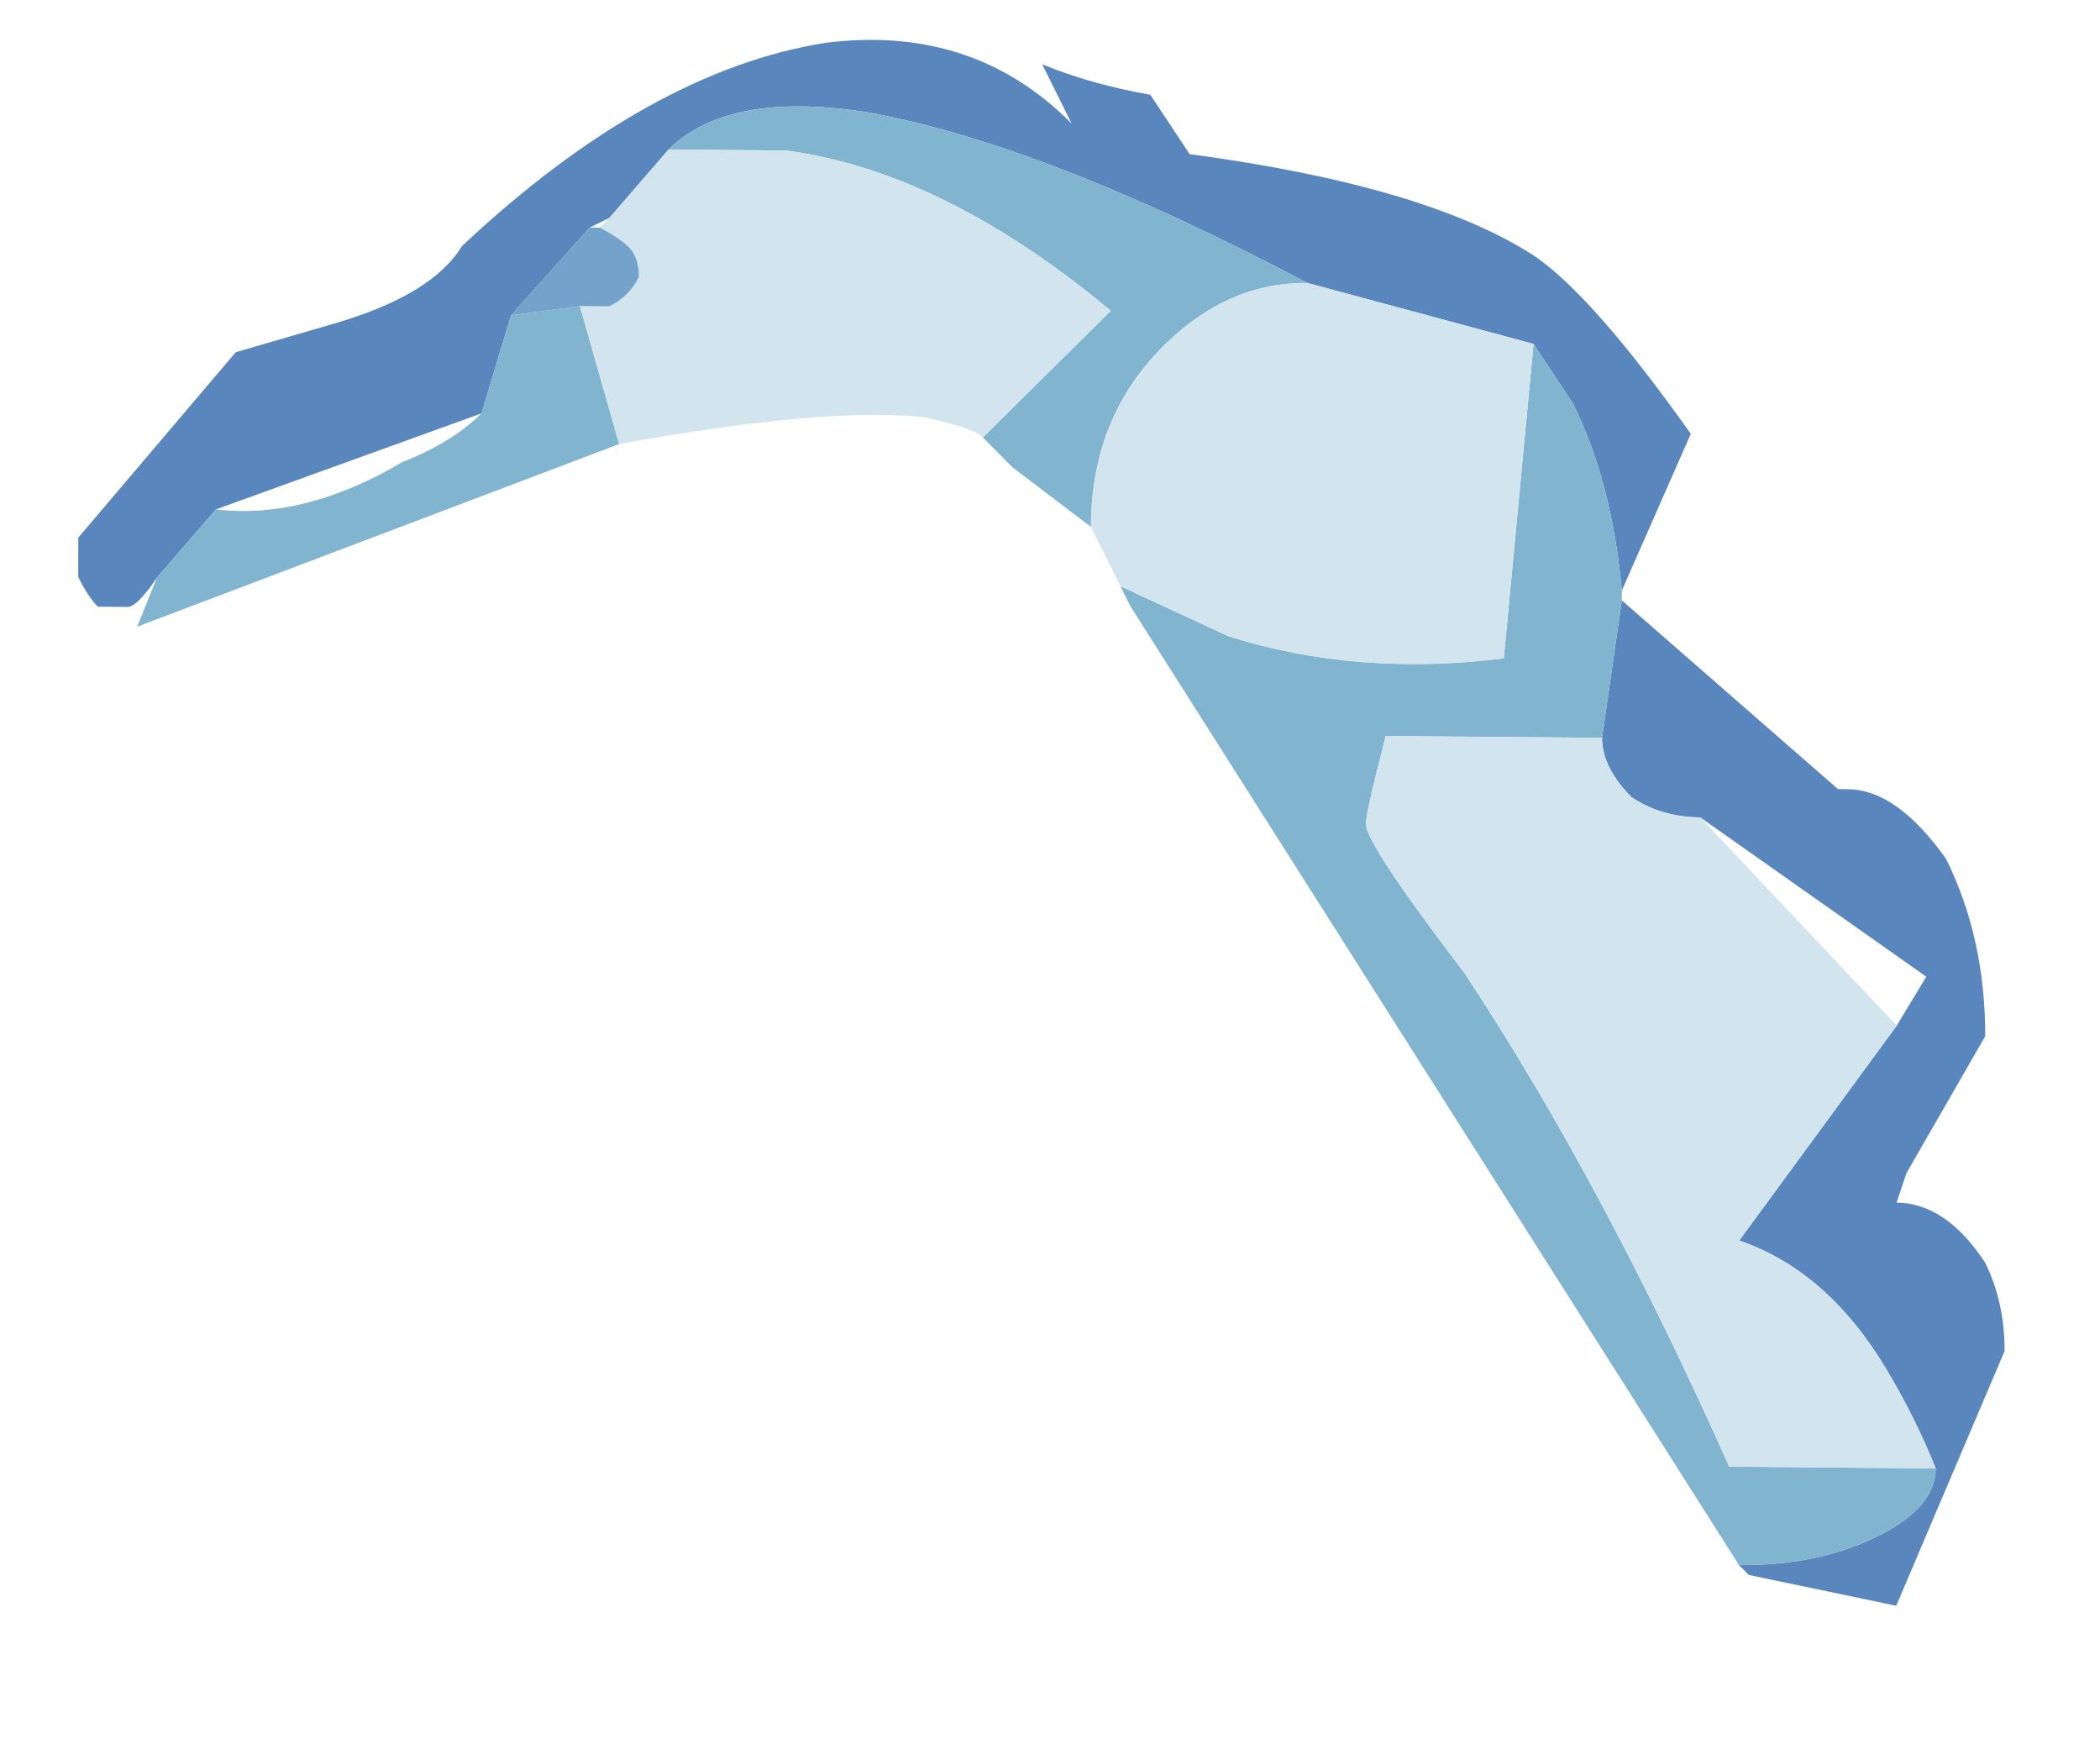 <?xml version="1.0" encoding="UTF-8" standalone="no"?>
<svg xmlns:ffdec="https://www.free-decompiler.com/flash" xmlns:xlink="http://www.w3.org/1999/xlink" ffdec:objectType="frame" height="63.7px" width="76.7px" xmlns="http://www.w3.org/2000/svg">
  <g transform="matrix(1.0, 0.0, 0.0, 1.0, 3.7, 1.7)">
    <use ffdec:characterId="1045" ffdec:characterName="a_EB_Foam3Bone" height="55.3" transform="matrix(1.026, 0.009, -9.0E-4, 1.026, -0.826, -0.378)" width="68.6" xlink:href="#sprite0"/>
  </g>
  <defs>
    <g id="sprite0" transform="matrix(1.0, 0.0, 0.0, 1.0, 34.3, 27.65)">
      <use ffdec:characterId="1044" height="7.9" transform="matrix(7.0, 0.0, 0.0, 7.0, -34.3, -27.65)" width="9.8" xlink:href="#shape0"/>
    </g>
    <g id="shape0" transform="matrix(1.0, 0.0, 0.0, 1.0, 4.9, 3.95)">
      <path d="M-4.5 -1.2 Q-4.6 -1.05 -4.65 -1.05 L-4.8 -1.05 Q-4.85 -1.1 -4.9 -1.2 L-4.9 -1.4 -4.1 -2.35 -3.6 -2.5 Q-3.1 -2.65 -2.95 -2.9 -2.0 -3.8 -1.1 -3.95 -0.35 -4.05 0.15 -3.55 L0.0 -3.85 Q0.25 -3.75 0.55 -3.7 L0.75 -3.4 Q1.95 -3.25 2.5 -2.9 2.8 -2.7 3.3 -2.0 L2.95 -1.2 Q2.9 -1.75 2.7 -2.15 L2.5 -2.45 1.35 -2.75 Q0.0 -3.45 -0.9 -3.6 -1.6 -3.7 -1.9 -3.4 L-2.2 -3.05 -2.3 -3.0 -2.7 -2.55 -2.85 -2.05 -4.2 -1.55 -4.5 -1.2 M2.95 -1.15 L4.05 -0.2 4.1 -0.2 Q4.35 -0.2 4.6 0.15 4.8 0.55 4.8 1.05 L4.4 1.75 4.35 1.9 Q4.6 1.9 4.8 2.2 4.9 2.4 4.9 2.65 L4.35 3.95 3.6 3.8 3.55 3.75 Q3.95 3.75 4.25 3.6 4.55 3.45 4.55 3.25 4.45 3.0 4.3 2.75 4.0 2.25 3.55 2.1 L4.35 1.0 4.5 0.75 3.35 -0.05 Q3.15 -0.05 3.0 -0.15 2.85 -0.3 2.85 -0.45 L2.95 -1.15" fill="#5986bd" fill-rule="evenodd" stroke="none"/>
      <path d="M2.95 -1.2 L2.95 -1.15 2.85 -0.45 1.75 -0.45 1.7 -0.25 Q1.65 -0.05 1.65 0.0 1.65 0.1 2.15 0.75 2.85 1.8 3.5 3.25 L4.55 3.25 Q4.55 3.45 4.25 3.6 3.95 3.75 3.55 3.75 L0.45 -1.1 0.4 -1.2 0.95 -0.95 Q1.6 -0.75 2.35 -0.85 L2.5 -2.45 2.7 -2.15 Q2.9 -1.75 2.95 -1.2 M0.25 -1.5 L-0.15 -1.8 -0.3 -1.95 0.35 -2.6 Q-0.5 -3.3 -1.3 -3.4 L-1.9 -3.4 Q-1.6 -3.7 -0.9 -3.6 0.0 -3.45 1.35 -2.75 0.9 -2.75 0.55 -2.35 0.25 -2.0 0.25 -1.5 M-2.15 -1.9 L-4.6 -0.95 -4.5 -1.2 -4.2 -1.55 Q-3.75 -1.5 -3.25 -1.8 -3.0 -1.9 -2.85 -2.05 L-2.7 -2.55 -2.35 -2.6 -2.15 -1.9" fill="#81b4cf" fill-rule="evenodd" stroke="none"/>
      <path d="M0.4 -1.2 L0.25 -1.5 Q0.25 -2.0 0.55 -2.35 0.9 -2.75 1.35 -2.75 L2.5 -2.45 2.35 -0.85 Q1.6 -0.75 0.95 -0.95 L0.4 -1.2 M-0.3 -1.95 Q-0.35 -2.0 -0.6 -2.05 -1.1 -2.1 -2.15 -1.9 L-2.35 -2.6 -2.2 -2.6 Q-2.1 -2.65 -2.05 -2.75 -2.05 -2.85 -2.1 -2.9 -2.15 -2.95 -2.25 -3.0 L-2.2 -3.05 -1.9 -3.4 -1.3 -3.4 Q-0.5 -3.3 0.35 -2.6 L-0.3 -1.95 M4.55 3.25 L3.5 3.25 Q2.85 1.8 2.15 0.75 1.65 0.1 1.65 0.0 1.65 -0.05 1.7 -0.25 L1.75 -0.45 2.85 -0.45 Q2.85 -0.3 3.0 -0.15 3.15 -0.05 3.35 -0.05 L4.35 1.0 3.55 2.1 Q4.0 2.25 4.3 2.75 4.45 3.0 4.55 3.25" fill="#d2e4ee" fill-rule="evenodd" stroke="none"/>
      <path d="M-2.7 -2.55 L-2.3 -3.0 -2.25 -3.0 Q-2.15 -2.95 -2.1 -2.9 -2.05 -2.85 -2.05 -2.75 -2.1 -2.65 -2.2 -2.6 L-2.35 -2.6 -2.7 -2.55" fill="#73a3ca" fill-rule="evenodd" stroke="none"/>
    </g>
  </defs>
</svg>

